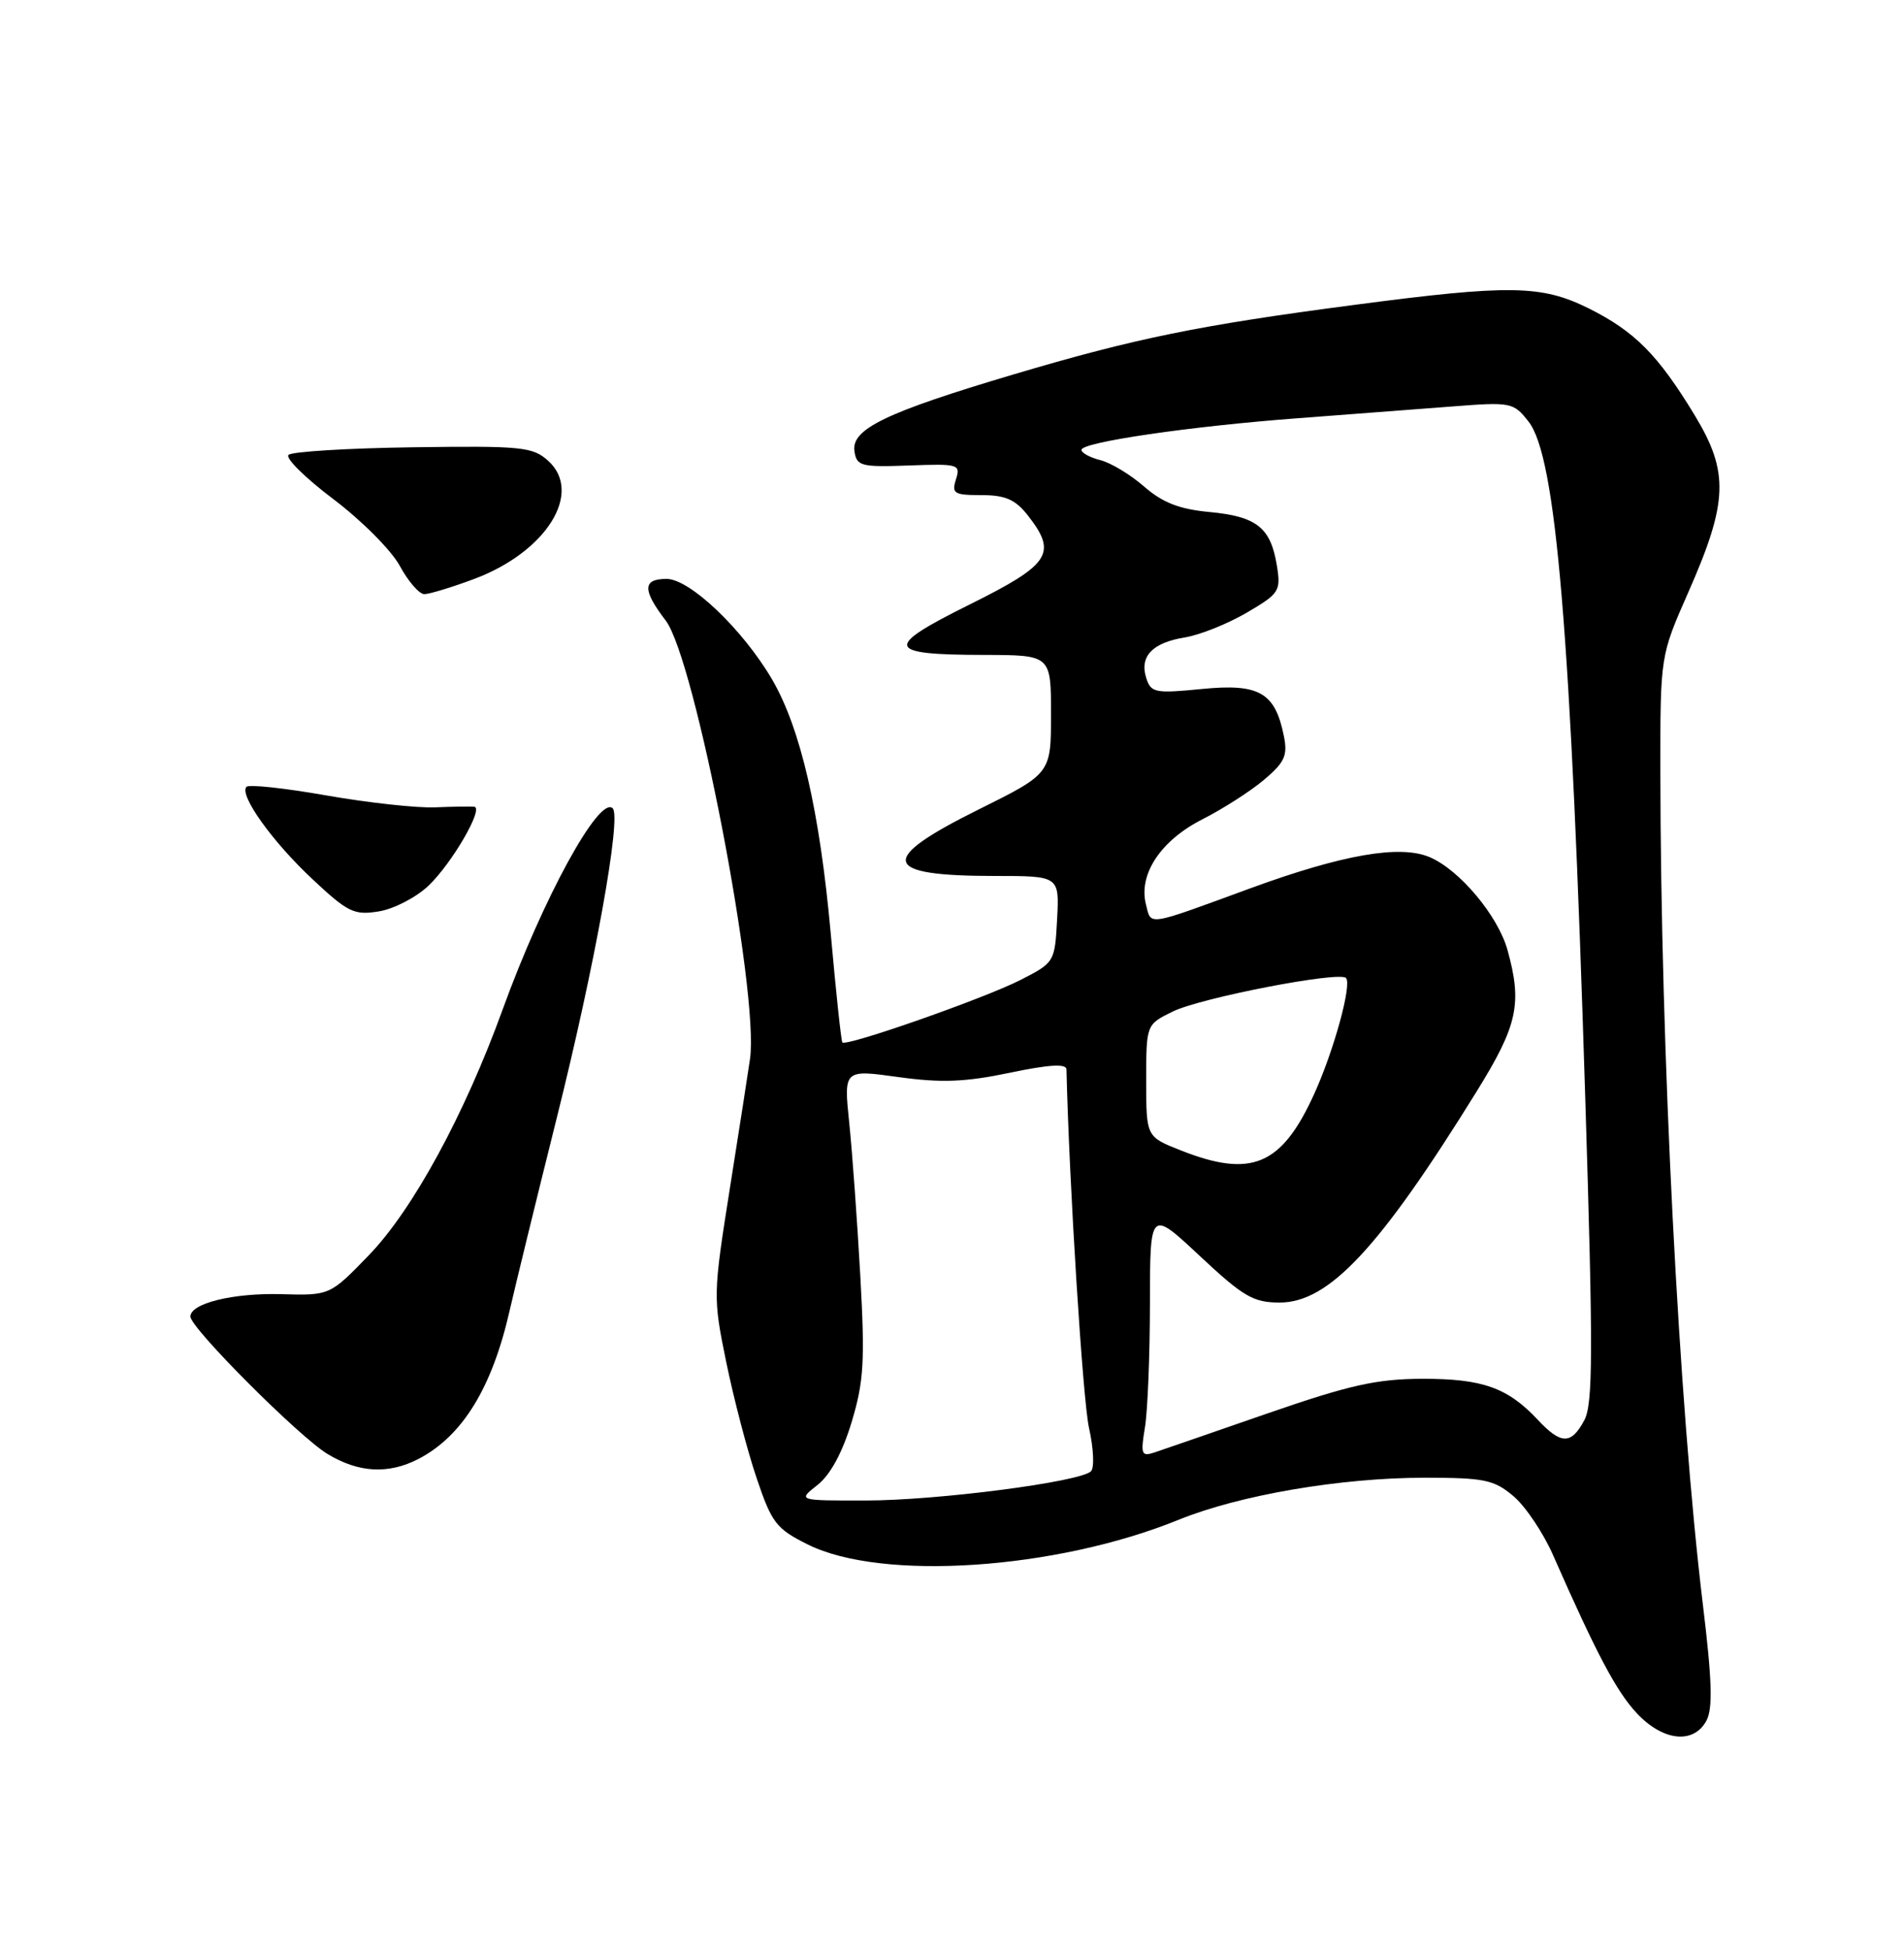 <?xml version="1.0" encoding="UTF-8" standalone="no"?>
<!DOCTYPE svg PUBLIC "-//W3C//DTD SVG 1.1//EN" "http://www.w3.org/Graphics/SVG/1.1/DTD/svg11.dtd" >
<svg xmlns="http://www.w3.org/2000/svg" xmlns:xlink="http://www.w3.org/1999/xlink" version="1.1" viewBox="0 0 250 256">
 <g >
 <path fill="currentColor"
d=" M 224.06 225.89 C 224.91 224.29 224.80 220.59 223.59 210.64 C 220.43 184.48 218.04 137.82 218.01 101.30 C 218.00 86.10 218.00 86.10 221.66 77.80 C 226.91 65.90 227.05 61.99 222.51 54.50 C 217.70 46.58 214.64 43.50 208.61 40.49 C 202.41 37.41 198.25 37.34 177.87 40.02 C 157.44 42.70 149.09 44.40 133.06 49.16 C 116.31 54.14 111.76 56.33 112.19 59.23 C 112.48 61.19 113.03 61.34 119.34 61.11 C 125.86 60.87 126.15 60.95 125.52 62.93 C 124.93 64.79 125.27 65.00 128.86 65.00 C 131.98 65.00 133.31 65.57 134.93 67.63 C 138.87 72.65 137.94 74.08 127.32 79.36 C 115.94 85.01 116.22 85.96 129.25 85.98 C 138.00 86.00 138.00 86.00 138.00 93.77 C 138.00 101.55 138.00 101.55 128.50 106.27 C 115.17 112.89 115.68 115.00 130.63 115.00 C 139.10 115.00 139.10 115.00 138.80 120.68 C 138.50 126.30 138.46 126.37 134.00 128.65 C 129.23 131.08 111.06 137.45 110.60 136.85 C 110.45 136.66 109.76 130.23 109.08 122.57 C 107.63 106.50 105.11 95.57 101.36 89.17 C 97.51 82.61 90.57 76.00 87.53 76.00 C 84.36 76.00 84.33 77.44 87.41 81.47 C 91.27 86.53 99.70 130.32 98.48 139.00 C 98.29 140.38 97.11 147.95 95.86 155.84 C 93.62 169.99 93.61 170.30 95.36 178.84 C 96.34 183.60 98.12 190.43 99.33 194.00 C 101.33 199.94 101.91 200.70 106.08 202.77 C 115.79 207.60 138.61 206.08 154.76 199.52 C 162.75 196.27 176.05 194.00 187.05 194.00 C 194.89 194.00 196.16 194.26 198.71 196.41 C 200.28 197.73 202.63 201.22 203.92 204.16 C 209.65 217.17 212.23 222.04 214.92 224.92 C 218.35 228.59 222.38 229.02 224.06 225.89 Z  M 54.93 191.54 C 60.72 188.54 64.62 182.20 66.93 172.00 C 67.62 168.97 70.40 157.59 73.12 146.70 C 78.10 126.79 81.62 107.28 80.45 106.12 C 78.70 104.38 71.30 117.91 66.01 132.50 C 61.01 146.31 54.20 158.83 48.43 164.79 C 43.31 170.08 43.31 170.08 36.90 169.90 C 30.58 169.73 25.00 171.11 25.00 172.84 C 25.00 174.33 39.25 188.61 43.00 190.88 C 47.10 193.36 50.99 193.57 54.93 191.54 Z  M 56.25 116.29 C 59.35 113.34 63.57 106.06 62.27 105.91 C 61.85 105.86 59.53 105.89 57.13 105.99 C 54.73 106.09 48.31 105.38 42.87 104.43 C 37.43 103.47 32.71 102.96 32.37 103.29 C 31.34 104.32 35.75 110.50 41.08 115.47 C 45.68 119.78 46.51 120.18 49.74 119.65 C 51.70 119.34 54.63 117.82 56.25 116.29 Z  M 62.28 76.00 C 71.75 72.45 76.61 64.66 71.96 60.48 C 69.94 58.66 68.47 58.52 54.21 58.72 C 45.66 58.84 38.31 59.29 37.88 59.72 C 37.45 60.15 40.11 62.77 43.80 65.55 C 47.48 68.33 51.40 72.26 52.50 74.30 C 53.60 76.33 55.05 78.00 55.71 78.00 C 56.38 78.00 59.33 77.10 62.28 76.00 Z  M 107.34 194.95 C 109.03 193.62 110.61 190.70 111.82 186.70 C 113.43 181.36 113.58 178.70 112.96 167.50 C 112.56 160.35 111.91 151.33 111.51 147.45 C 110.78 140.40 110.78 140.40 117.96 141.40 C 123.61 142.18 126.72 142.06 132.57 140.84 C 137.75 139.75 140.01 139.62 140.03 140.39 C 140.38 155.33 142.17 183.82 142.99 187.46 C 143.59 190.13 143.71 192.69 143.25 193.15 C 141.85 194.55 123.05 196.99 113.62 196.99 C 104.73 197.00 104.73 197.00 107.34 194.95 Z  M 150.33 187.41 C 150.69 185.26 150.98 177.94 150.99 171.14 C 151.00 158.77 151.00 158.77 157.54 164.89 C 163.26 170.24 164.56 171.00 168.03 171.00 C 174.49 171.00 181.15 163.86 193.90 143.27 C 199.28 134.59 199.89 131.76 197.94 124.72 C 196.68 120.20 191.62 114.17 187.70 112.52 C 183.80 110.88 176.33 112.18 164.25 116.59 C 150.34 121.69 151.18 121.56 150.46 118.71 C 149.47 114.76 152.42 110.33 157.88 107.56 C 160.54 106.21 164.17 103.89 165.95 102.39 C 168.68 100.09 169.09 99.20 168.58 96.65 C 167.43 90.91 165.35 89.71 157.83 90.45 C 151.65 91.06 151.12 90.95 150.50 89.00 C 149.60 86.17 151.31 84.37 155.59 83.68 C 157.55 83.36 161.19 81.90 163.69 80.44 C 168.00 77.91 168.20 77.61 167.65 74.21 C 166.84 69.26 165.00 67.80 158.82 67.22 C 154.86 66.85 152.67 66.00 150.23 63.88 C 148.43 62.31 145.85 60.75 144.48 60.41 C 143.12 60.06 142.00 59.46 142.00 59.06 C 142.00 58.05 156.30 55.96 170.50 54.90 C 177.10 54.40 186.13 53.71 190.58 53.37 C 198.43 52.76 198.71 52.81 200.71 55.36 C 204.32 59.95 206.25 82.93 208.15 144.21 C 209.19 177.54 209.17 184.32 208.02 186.46 C 206.30 189.67 204.97 189.66 201.92 186.40 C 197.97 182.18 194.67 181.00 186.80 181.01 C 180.76 181.03 177.26 181.81 166.50 185.53 C 159.35 188.01 152.64 190.33 151.59 190.68 C 149.87 191.25 149.75 190.94 150.33 187.41 Z  M 155.00 151.01 C 150.50 149.23 150.50 149.23 150.50 141.87 C 150.50 134.50 150.50 134.50 154.00 132.79 C 157.69 130.99 175.81 127.48 176.73 128.39 C 177.54 129.20 175.16 137.88 172.57 143.59 C 168.28 153.03 164.32 154.70 155.00 151.01 Z "/>
</g>
</svg>